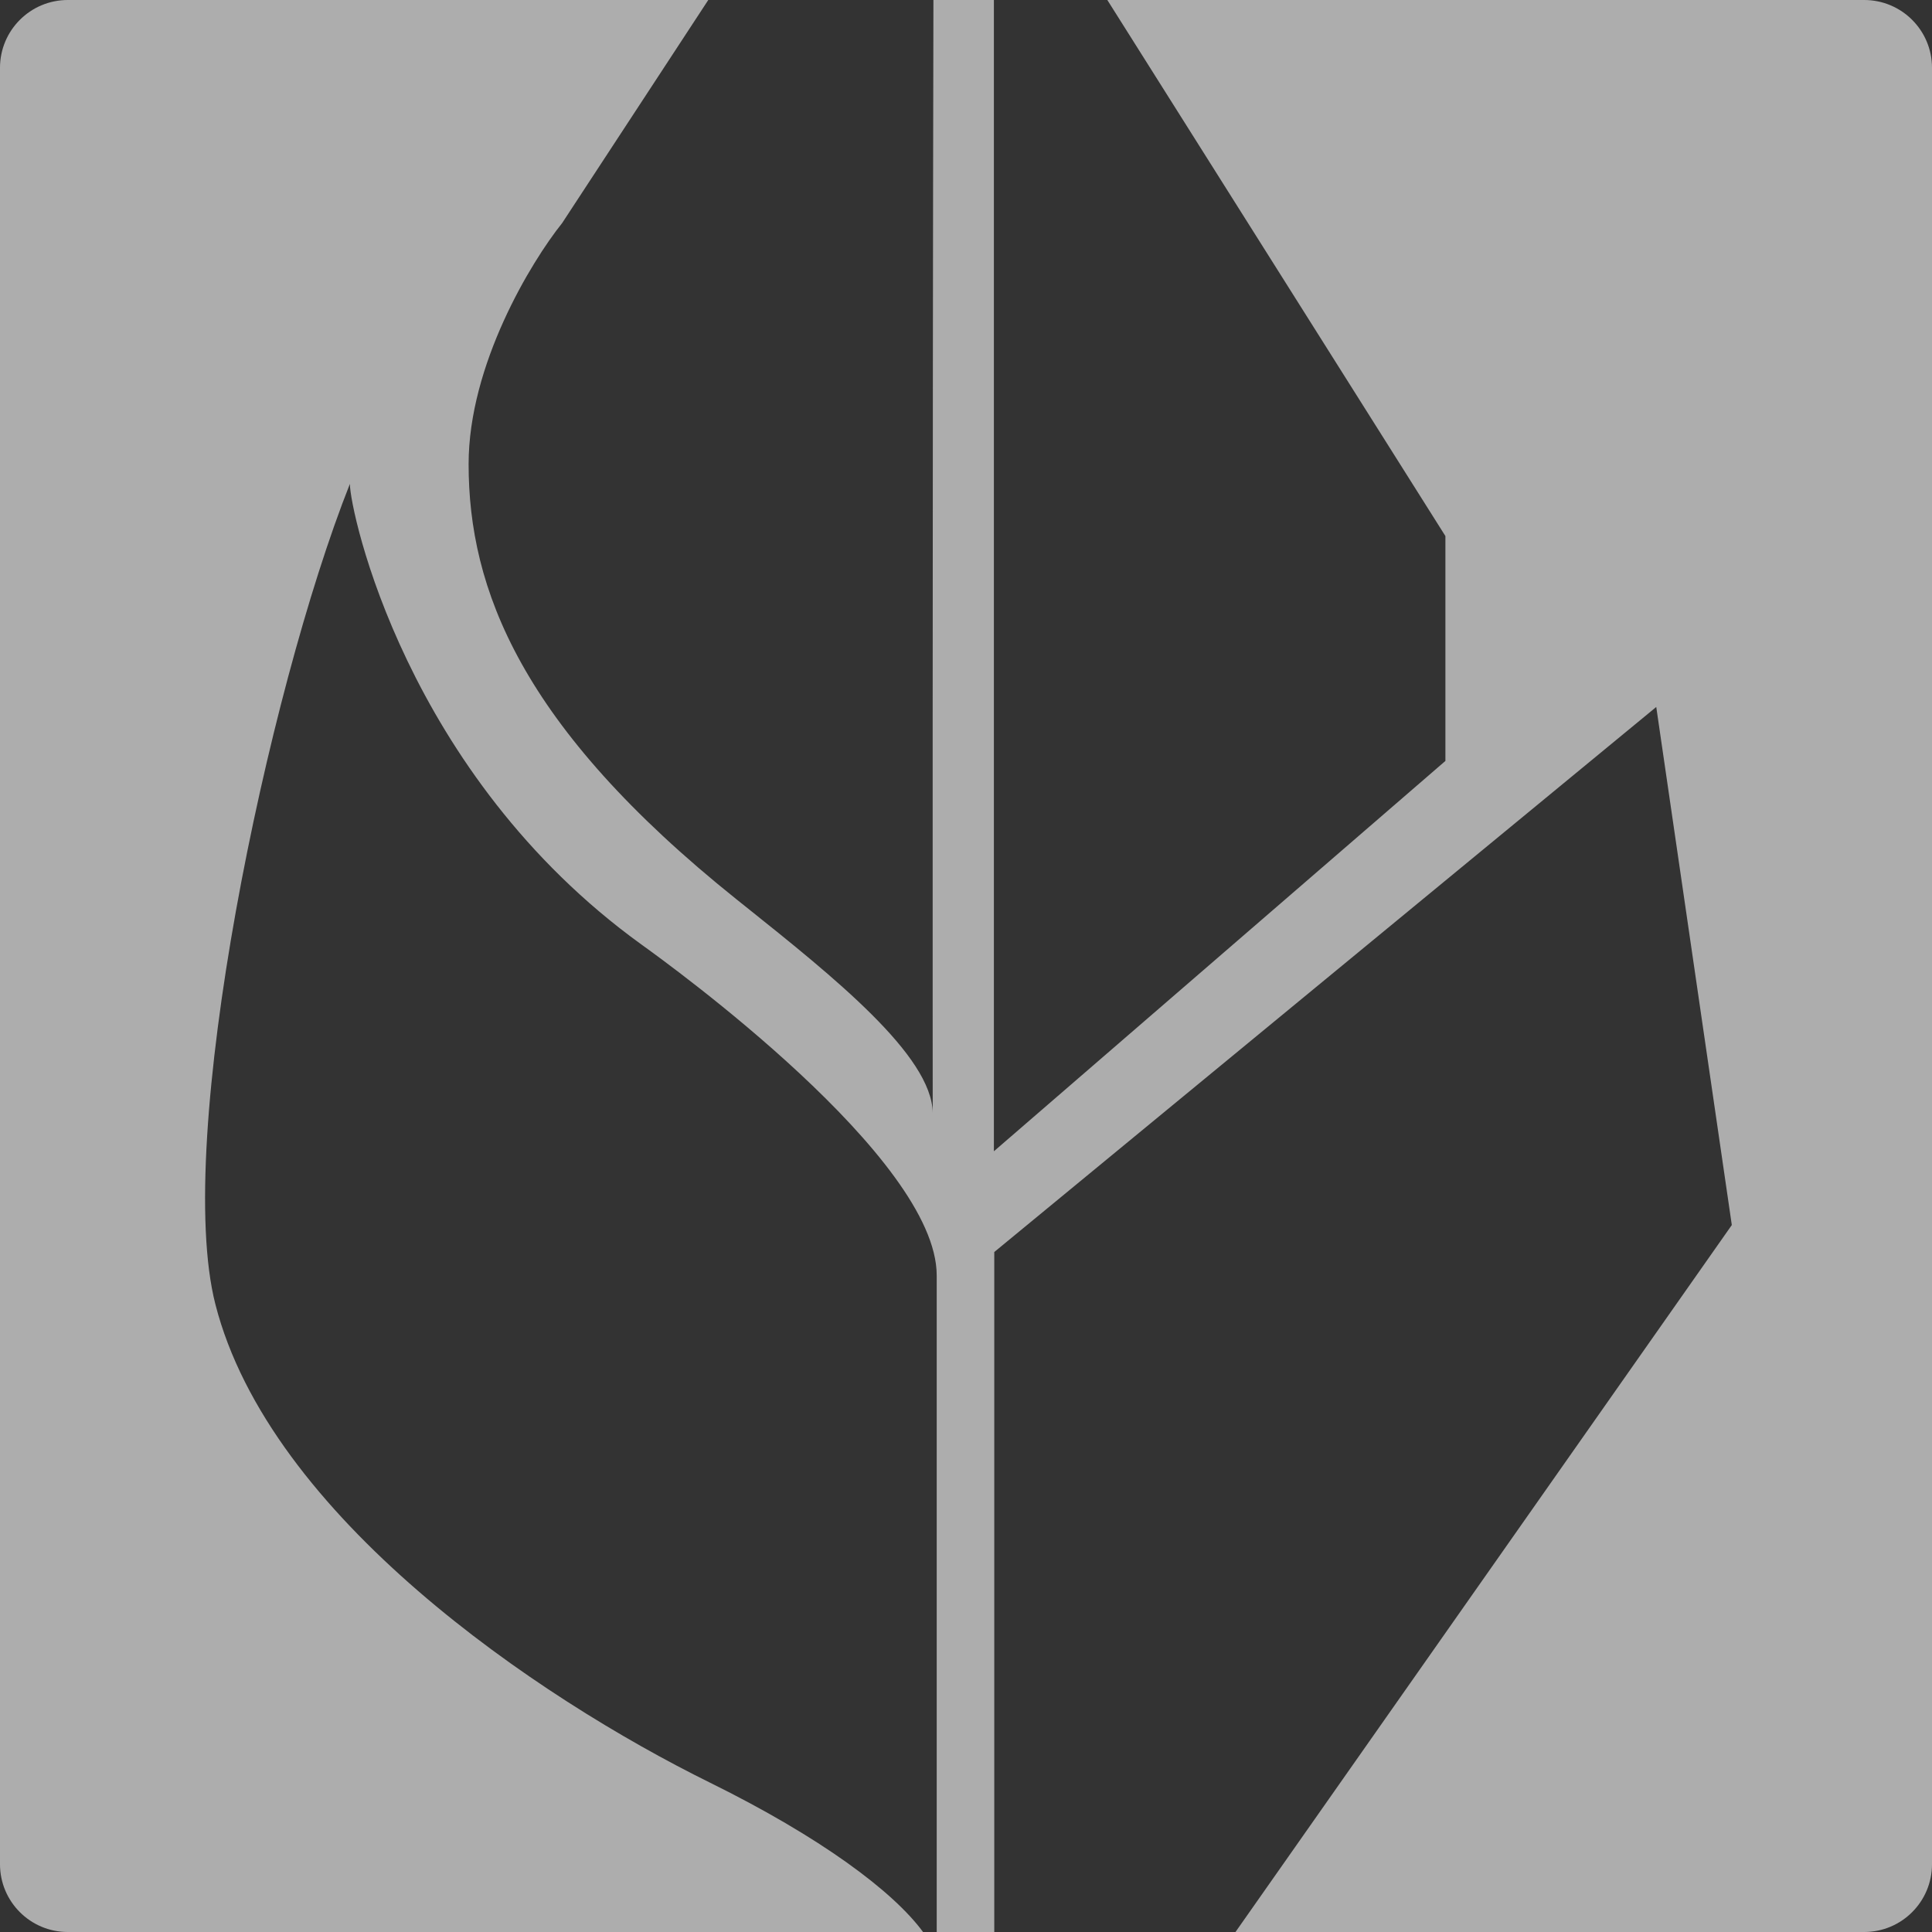 <svg width="285" height="285" viewBox="0 0 285 285" fill="none" xmlns="http://www.w3.org/2000/svg">
<rect x="0" y="0" width="285" height="285" fill="#333333" stroke="none"/>
<path fill-rule="evenodd" clip-rule="evenodd" d="M146.613 169.832L213.22 112.249V79.078L163.349 0H275C280.523 0 285 4.477 285 10V275C285 280.523 280.523 285 275 285H182.254L255.469 180.712L244.324 104.288L146.67 184.693V285H138.179V188.142C138.179 170.773 98.71 142.28 94.695 139.382L94.602 139.316C59.835 114.206 51.614 75.363 51.614 71.383C39.407 102.165 25.608 168.24 31.769 192.388C39.745 223.653 79.173 250.36 104.744 262.975C121.02 271.005 131.736 278.975 136.164 285H10C4.477 285 0 280.523 0 275V10C0 4.477 4.477 0 10 0H104.481L82.926 32.905C78.326 38.654 69.127 53.816 69.127 68.464C69.127 86.774 76.725 107.128 108.666 132.682C109.114 133.04 109.565 133.4 110.017 133.761L110.017 133.761C122.925 144.077 137.482 155.711 137.59 164.165L137.591 164.494C137.591 164.525 137.591 164.448 137.591 164.26C137.591 164.228 137.591 164.197 137.59 164.165C137.585 158.102 137.544 71.124 137.694 0H146.613V166.117V169.832Z" fill="white" fill-opacity="0.6"/>
</svg>
